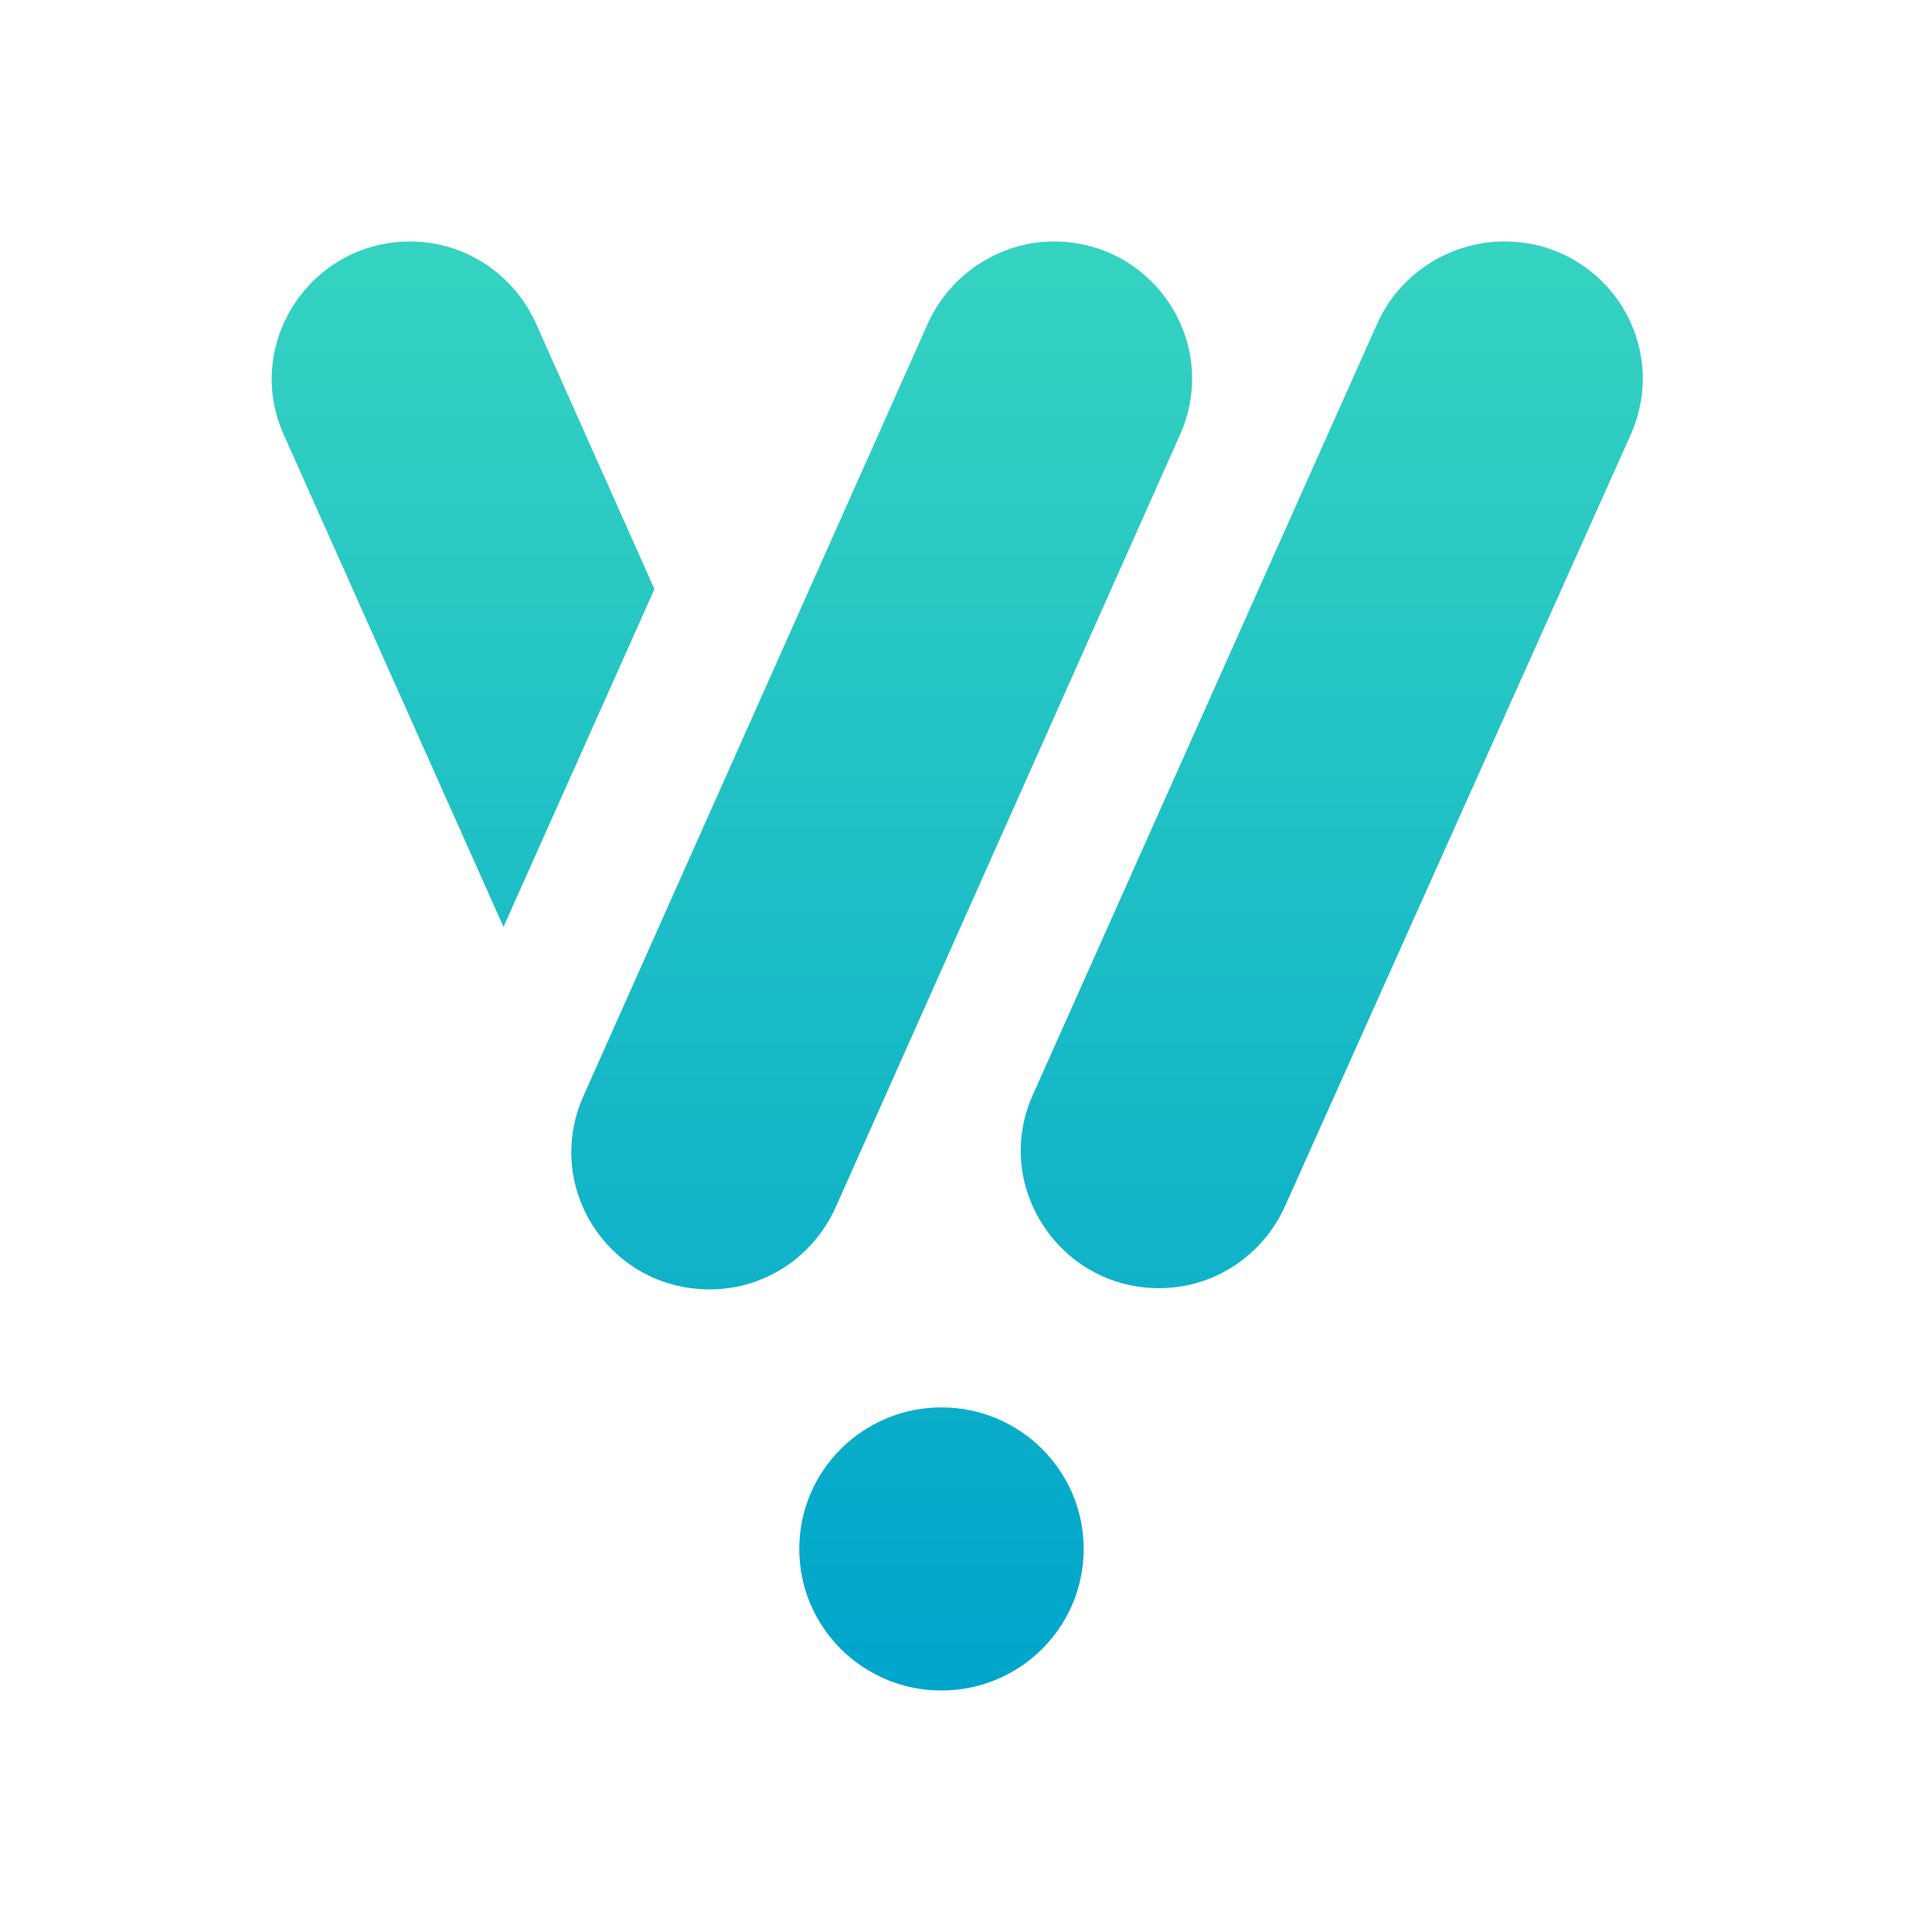 <?xml version="1.0" encoding="UTF-8" standalone="no"?>
<svg width="64px" height="64px" viewBox="0 0 64 64" version="1.1" xmlns="http://www.w3.org/2000/svg" xmlns:xlink="http://www.w3.org/1999/xlink">
    <!-- Generator: sketchtool 39.1 (31720) - http://www.bohemiancoding.com/sketch -->
    <title>6AA05082-47D0-48F6-8DE9-8A4624E895B4</title>
    <desc>Created with sketchtool.</desc>
    <defs>
        <linearGradient x1="50%" y1="0%" x2="50%" y2="100%" id="linearGradient-1">
            <stop stop-color="#35D3C1" offset="0%"></stop>
            <stop stop-color="#00A5CB" offset="100%"></stop>
        </linearGradient>
    </defs>
    <g id="UI-Web" stroke="none" stroke-width="1" fill="none" fill-rule="evenodd">
        <g id="1.1_Homepage_Applicant_Desktop" transform="translate(-928, -8)" fill="url(#linearGradient-1)">
            <g id="header">
                <g id="logo_gradient" transform="translate(928, 8)">
                    <path d="M31.188,56 C33.789,56 35.898,53.901 35.898,51.311 C35.898,48.722 33.789,46.622 31.188,46.622 C28.586,46.622 26.477,48.722 26.477,51.311 C26.477,53.901 28.586,56 31.188,56 Z M49.839,8 C53.145,8 55.376,11.373 54.012,14.416 L42.567,39.958 C41.823,41.603 40.212,42.672 38.394,42.672 C35.088,42.672 32.857,39.258 34.22,36.256 L45.625,10.715 C46.368,9.069 48.021,8 49.839,8 Z M34.91,8 C38.215,8 40.447,11.373 39.083,14.416 L27.679,39.999 C26.935,41.644 25.324,42.713 23.506,42.713 C20.2,42.713 17.969,39.341 19.332,36.297 L30.737,10.715 C31.48,9.069 33.133,8 34.91,8 Z M21.679,19.516 L16.679,30.703 L9.407,14.416 C8.044,11.414 10.275,8 13.58,8 C15.398,8 17.01,9.069 17.754,10.715 L21.679,19.516 Z" id="Combined-Shape"></path>
                </g>
            </g>
        </g>
    </g>
</svg>